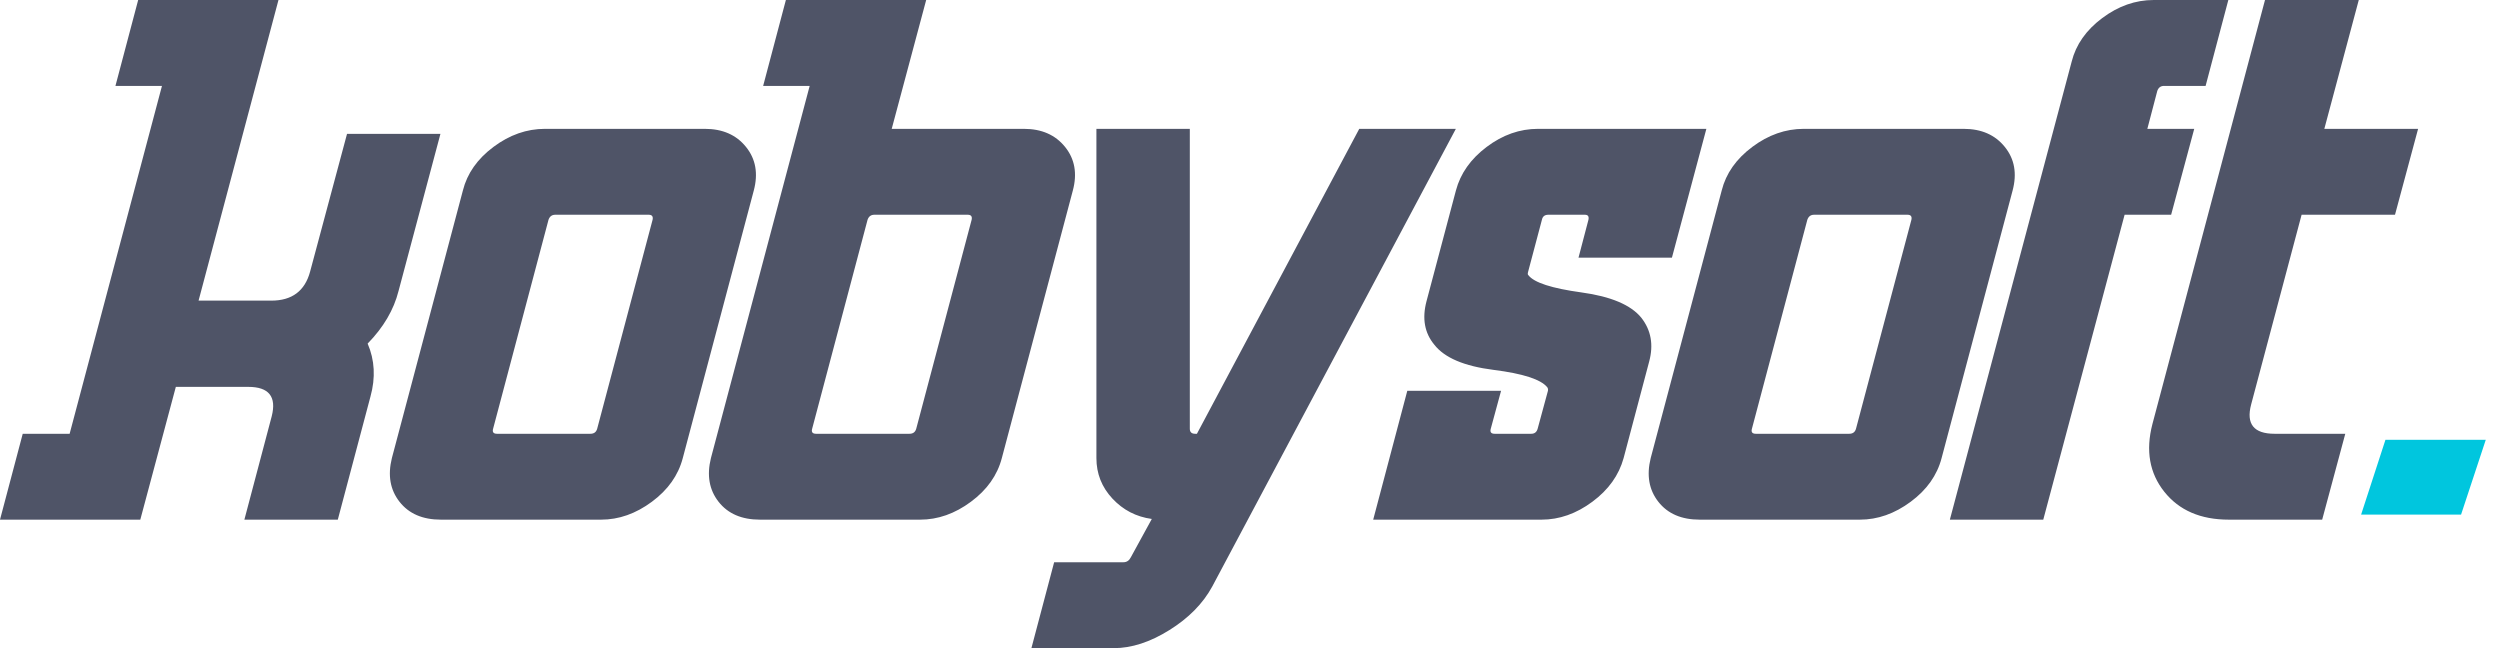 <?xml version="1.0" encoding="UTF-8"?>
<svg width="108px" height="28px" viewBox="0 0 108 28" version="1.1" xmlns="http://www.w3.org/2000/svg" xmlns:xlink="http://www.w3.org/1999/xlink">
    <!-- Generator: Sketch 49 (51002) - http://www.bohemiancoding.com/sketch -->
    <title>Group Copy</title>
    <desc>Created with Sketch.</desc>
    <defs></defs>
    <g id="Page-1" stroke="none" stroke-width="1" fill="none" fill-rule="evenodd">
        <g id="Group-Copy">
            <path d="M10.726,16.713 L7.596,16.713 L6.061,22.449 L0,22.449 L0.982,18.739 L3.008,18.739 L6.997,3.711 L4.987,3.711 L5.969,0 L12.03,0 L8.578,12.987 L11.723,12.987 C12.613,12.987 13.171,12.57 13.396,11.735 L14.992,5.782 L19.027,5.782 L17.217,12.57 C17.012,13.384 16.567,14.142 15.882,14.843 C16.189,15.554 16.229,16.317 16.004,17.131 L14.593,22.449 L10.557,22.449 L11.739,17.981 C11.953,17.136 11.616,16.713 10.726,16.713 Z M19.046,22.449 C18.259,22.449 17.663,22.192 17.259,21.676 C16.855,21.161 16.745,20.532 16.929,19.79 L19.998,8.225 C20.182,7.493 20.622,6.867 21.317,6.347 C22.013,5.826 22.755,5.566 23.542,5.566 L30.447,5.566 C31.215,5.566 31.808,5.826 32.227,6.347 C32.647,6.867 32.759,7.493 32.565,8.225 L29.496,19.79 C29.302,20.532 28.857,21.161 28.161,21.676 C27.465,22.192 26.734,22.449 25.967,22.449 L19.046,22.449 Z M21.471,18.739 L25.506,18.739 C25.66,18.739 25.757,18.667 25.798,18.522 L28.192,9.493 C28.222,9.349 28.166,9.277 28.023,9.277 L23.987,9.277 C23.844,9.277 23.747,9.349 23.696,9.493 L21.302,18.522 C21.261,18.667 21.317,18.739 21.471,18.739 Z M33.95,0 L40.011,0 L38.522,5.566 L44.231,5.566 C44.998,5.566 45.591,5.826 46.011,6.347 C46.43,6.867 46.543,7.493 46.348,8.225 L43.279,19.79 C43.085,20.532 42.64,21.161 41.944,21.676 C41.249,22.192 40.517,22.449 39.75,22.449 L32.83,22.449 C32.042,22.449 31.446,22.192 31.042,21.676 C30.638,21.161 30.528,20.532 30.712,19.79 L34.978,3.711 L32.968,3.711 L33.95,0 Z M35.254,18.739 L39.29,18.739 C39.443,18.739 39.54,18.667 39.581,18.522 L41.975,9.493 C42.006,9.349 41.949,9.277 41.806,9.277 L37.771,9.277 C37.627,9.277 37.53,9.349 37.479,9.493 L35.085,18.522 C35.044,18.667 35.101,18.739 35.254,18.739 Z M48.117,28 L44.557,28 L45.539,24.289 L48.531,24.289 C48.674,24.289 48.781,24.217 48.853,24.073 L49.758,22.419 C49.083,22.326 48.516,22.032 48.055,21.537 C47.595,21.043 47.365,20.46 47.365,19.79 L47.365,5.566 L51.4,5.566 L51.4,18.522 C51.4,18.667 51.477,18.739 51.63,18.739 L51.707,18.739 L58.72,5.566 L62.893,5.566 L52.367,25.341 C51.968,26.073 51.352,26.699 50.518,27.219 C49.684,27.74 48.884,28 48.117,28 Z M66.012,11.75 C65.992,11.823 65.997,11.869 66.027,11.89 C66.273,12.209 67.035,12.456 68.314,12.632 C69.592,12.807 70.457,13.173 70.907,13.729 C71.326,14.265 71.439,14.894 71.245,15.616 L70.14,19.79 C69.935,20.532 69.485,21.161 68.789,21.676 C68.094,22.192 67.362,22.449 66.595,22.449 L59.322,22.449 L60.795,16.883 L64.846,16.883 L64.401,18.522 C64.36,18.667 64.416,18.739 64.57,18.739 L66.15,18.739 C66.293,18.739 66.385,18.667 66.426,18.522 L66.871,16.883 C66.882,16.822 66.871,16.77 66.841,16.729 C66.564,16.389 65.792,16.139 64.524,15.979 C63.255,15.819 62.401,15.456 61.961,14.889 C61.542,14.384 61.429,13.76 61.624,13.018 L62.897,8.225 C63.092,7.493 63.534,6.867 64.224,6.347 C64.915,5.826 65.654,5.566 66.442,5.566 L73.715,5.566 L72.227,11.132 L68.191,11.132 L68.621,9.493 C68.651,9.349 68.6,9.277 68.467,9.277 L66.887,9.277 C66.733,9.277 66.641,9.349 66.611,9.493 L66.012,11.75 Z M73.427,22.449 C72.64,22.449 72.044,22.192 71.64,21.676 C71.236,21.161 71.126,20.532 71.31,19.79 L74.379,8.225 C74.563,7.493 75.003,6.867 75.698,6.347 C76.394,5.826 77.136,5.566 77.923,5.566 L84.828,5.566 C85.596,5.566 86.189,5.826 86.608,6.347 C87.028,6.867 87.14,7.493 86.946,8.225 L83.877,19.79 C83.683,20.532 83.238,21.161 82.542,21.676 C81.846,22.192 81.115,22.449 80.348,22.449 L73.427,22.449 Z M75.852,18.739 L79.887,18.739 C80.041,18.739 80.138,18.667 80.179,18.522 L82.573,9.493 C82.603,9.349 82.547,9.277 82.404,9.277 L78.368,9.277 C78.225,9.277 78.128,9.349 78.077,9.493 L75.683,18.522 C75.642,18.667 75.698,18.739 75.852,18.739 Z M92.765,5.566 L94.791,5.566 L93.793,9.277 L91.783,9.277 L88.269,22.449 L84.234,22.449 L89.497,2.659 C89.681,1.927 90.121,1.301 90.816,0.781 C91.512,0.26 92.254,0 93.041,0 L96.264,0 L95.282,3.711 L93.486,3.711 C93.343,3.711 93.246,3.783 93.195,3.927 L92.765,5.566 Z M98.262,18.739 L101.316,18.739 L100.318,22.449 L96.283,22.449 C95.066,22.449 94.137,22.047 93.498,21.244 C92.858,20.44 92.687,19.465 92.984,18.321 L97.848,0 L101.899,0 L100.411,5.566 L104.462,5.566 L103.464,9.277 L99.429,9.277 L97.25,17.471 C97.025,18.316 97.362,18.739 98.262,18.739 Z" id="kobysoft." fill="#4F5467"></path>
            <polygon id="Path" fill="#00C6DE" points="103.051 19 107.385 19 106.318 22.231 102 22.231"></polygon>
        </g>
    </g>
</svg>